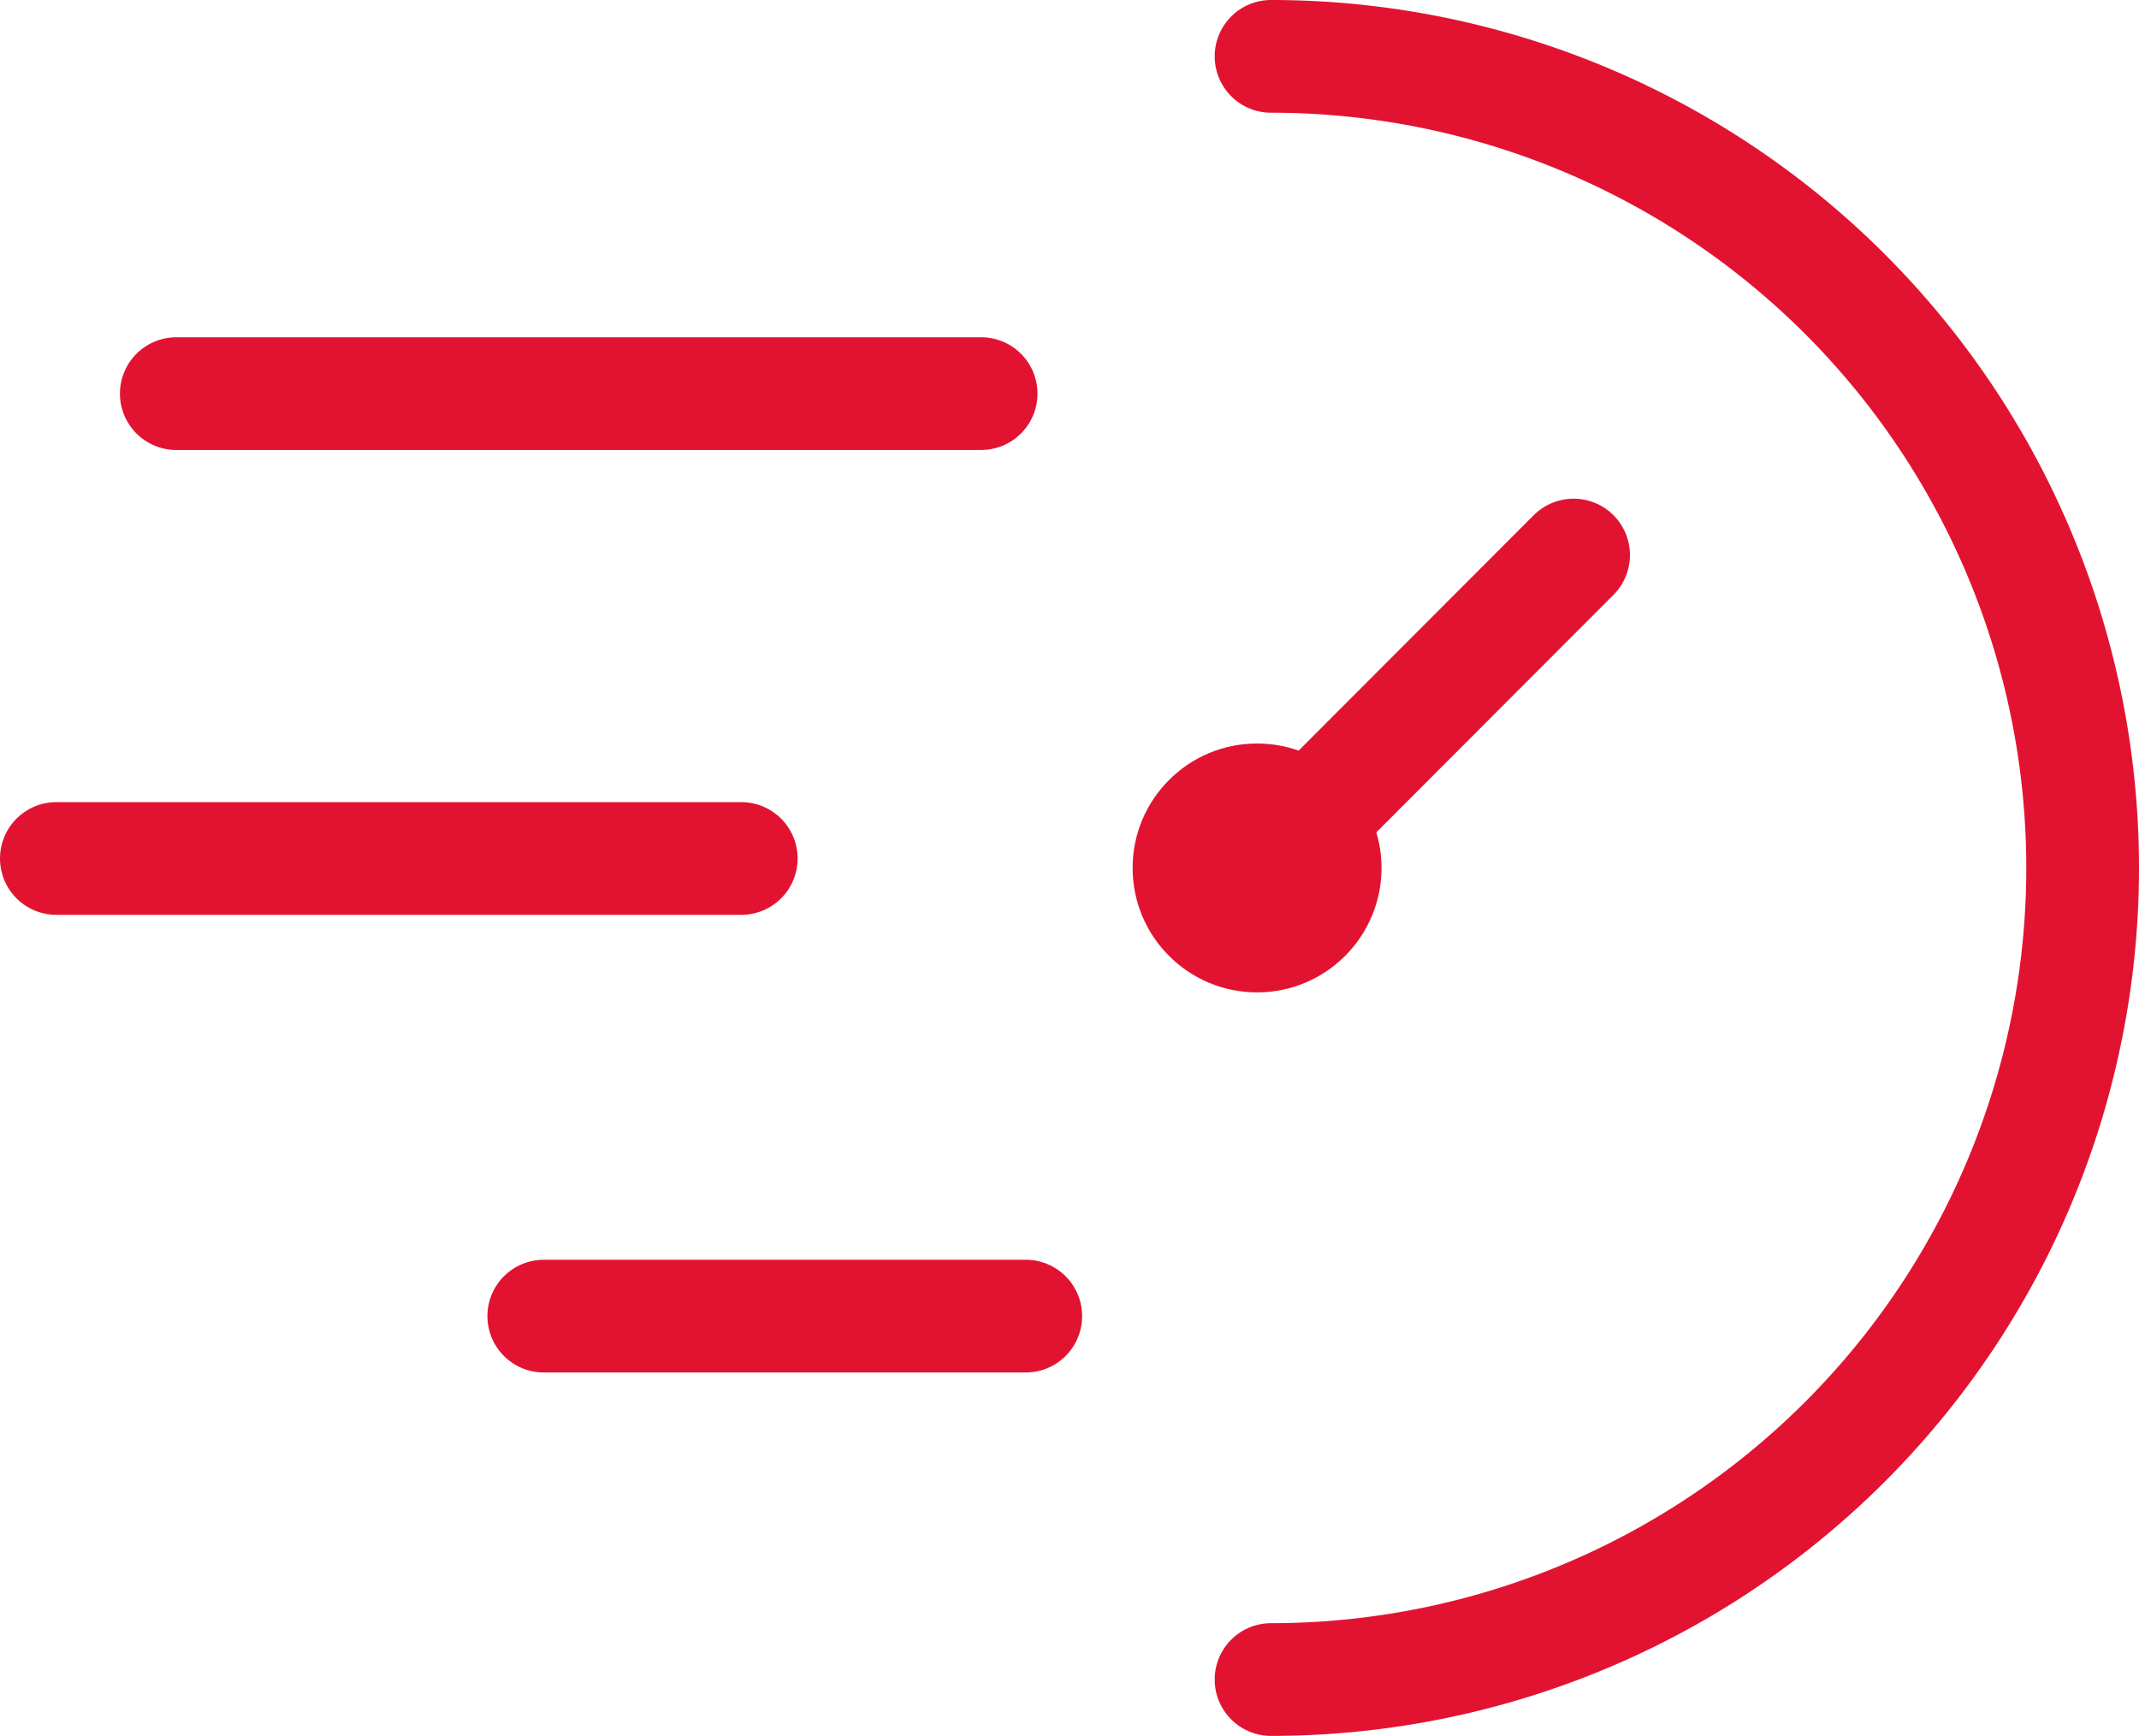 <?xml version="1.0" encoding="UTF-8"?>
<svg xmlns="http://www.w3.org/2000/svg" viewBox="0 0 47.44 38.5">
    <defs>
        <style>
            .cls-1,.cls-2{fill:none;stroke:#E21331;stroke-linecap:round;stroke-width:2.5px;}.cls-1{stroke-miterlimit:10;}.cls-2{stroke-linejoin:round;}
        </style>
    </defs>
    <g id="Layer_2" data-name="Layer 2">
        <g id="Layer_1-2" data-name="Layer 1">
            <path class="cls-1" d="M28.19,37.25a18,18,0,0,0,0-36"></path>
            <line class="cls-2" x1="34.9" y1="12.31" x2="27.97" y2="19.25"></line>
            <circle cx="27.88" cy="19.25" r="2.76" fill="#E21331"></circle>
            <line class="cls-1" x1="21.76" y1="8.73" x2="3.91" y2="8.73"></line>
            <line class="cls-1" x1="22.75" y1="29.19" x2="12.06" y2="29.19"></line>
            <line class="cls-1" x1="16.44" y1="19.04" x2="1.25" y2="19.04"></line>
        </g>
    </g>
</svg>
